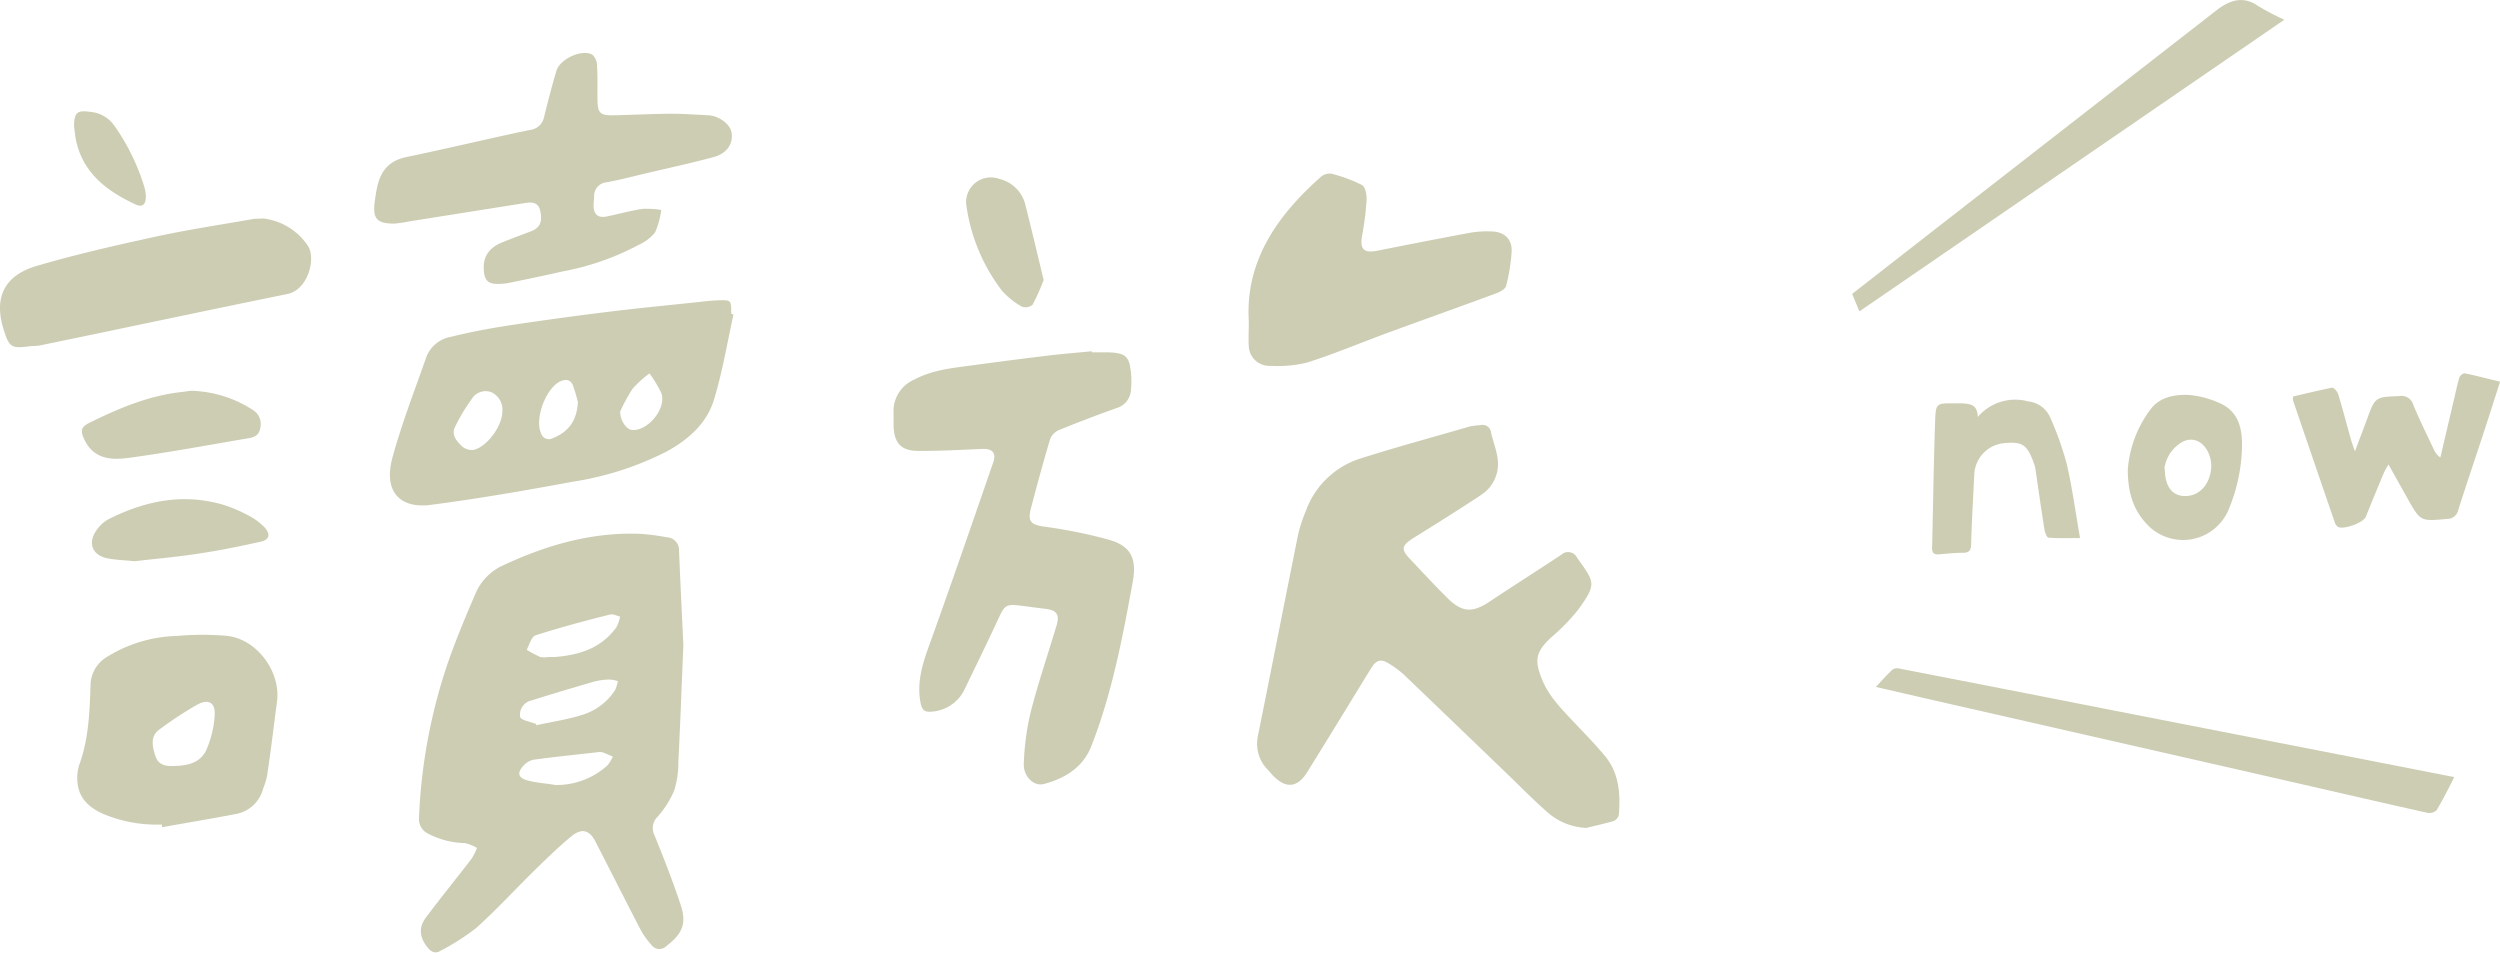 <svg xmlns="http://www.w3.org/2000/svg" viewBox="0 0 405.35 154.44"><defs><style>.cls-1{fill:#cdcdb4;}</style></defs><title>logo_m_143x54.svg</title><g id="圖層_2" data-name="圖層 2"><g id="圖層_1-2" data-name="圖層 1"><path class="cls-1" d="M110.8,104.57c-.27,6.53-.5,12.78-.81,19a15.05,15.05,0,0,1-.68,4.62,15.7,15.7,0,0,1-2.69,4.24,2.56,2.56,0,0,0-.5,3c1.52,3.75,3,7.51,4.27,11.37,1,3,.14,4.73-2.35,6.59a1.55,1.55,0,0,1-2.33-.09,12.69,12.69,0,0,1-1.8-2.47c-2.48-4.77-4.89-9.57-7.35-14.35-1-1.94-2.24-2.27-4-.82-2,1.68-3.93,3.54-5.81,5.38-3.18,3.12-6.19,6.41-9.5,9.39a36.75,36.75,0,0,1-5.87,3.75c-.86.52-1.55.11-2.12-.64-1.2-1.55-1.42-3.12-.25-4.7,2.42-3.26,5-6.4,7.46-9.62a9.89,9.89,0,0,0,.87-1.74,7.13,7.13,0,0,0-1.94-.78,13.49,13.49,0,0,1-6-1.54,2.62,2.62,0,0,1-1.46-2.62A88.94,88.94,0,0,1,72.44,108c1.36-4,3-7.92,4.69-11.83a8.73,8.73,0,0,1,4.57-4.56c7-3.26,14.26-5.34,22.05-5.06a38.09,38.09,0,0,1,4.35.56,2.07,2.07,0,0,1,2,2.14C110.31,94.48,110.57,99.66,110.8,104.57ZM86.9,117.31l.06.28c2.51-.55,5.07-.93,7.51-1.7a9.7,9.7,0,0,0,5.26-4,5.4,5.4,0,0,0,.44-1.46,5.83,5.83,0,0,0-1.37-.25,10.82,10.82,0,0,0-2.46.33c-3.42,1-6.83,2-10.21,3.08a2.34,2.34,0,0,0-1.79,2.66c.12.52,1.57.74,2.41,1.09A.41.41,0,0,0,86.9,117.31Zm2-10.78h0c.34,0,.69,0,1,0,4-.3,7.6-1.42,10.06-4.85a6.24,6.24,0,0,0,.58-1.71c-.55-.12-1.15-.46-1.63-.33-4,1-8.1,2.1-12.08,3.37-.66.21-1,1.54-1.43,2.35a20.76,20.76,0,0,0,2.16,1.15A3.75,3.75,0,0,0,88.86,106.54Zm1.24,20.75a12.28,12.28,0,0,0,8.34-3.17,6.4,6.4,0,0,0,.88-1.43c-.56-.24-1.11-.51-1.68-.7a2.13,2.13,0,0,0-.88,0c-3.44.38-6.88.74-10.31,1.2a3,3,0,0,0-1.58.94c-1.12,1.17-.92,2,.63,2.42S88.56,127,90.1,127.29Z"/><path class="cls-1" d="M257.22,134.24a10.18,10.18,0,0,1-6.48-2.69c-2.28-2-4.39-4.18-6.58-6.28q-8.25-7.94-16.51-15.86a15.7,15.7,0,0,0-2.34-1.75c-1.39-.9-2.15-.7-3,.7-3.46,5.62-6.89,11.26-10.38,16.87-1.58,2.53-3.49,2.66-5.55.5-.27-.28-.51-.6-.78-.88a6,6,0,0,1-1.62-5.63c2.19-10.85,4.31-21.71,6.5-32.56a23.35,23.35,0,0,1,1.23-3.75,13.84,13.84,0,0,1,9-8.61c5.86-1.85,11.78-3.47,17.69-5.17a13.06,13.06,0,0,1,1.59-.19,1.4,1.4,0,0,1,1.78,1.25c.3,1.28.78,2.53,1,3.82a6,6,0,0,1-2.64,6.25c-3.62,2.41-7.32,4.7-11,7-1.89,1.2-2,1.81-.5,3.39,2,2.1,3.94,4.22,6,6.26,2.46,2.45,4.11,2.5,7,.57,3.82-2.55,7.7-5,11.53-7.54a1.61,1.61,0,0,1,2.56.52c2.86,4,3.21,4.18.14,8.43a31.78,31.78,0,0,1-4.29,4.4c-2.6,2.41-2.84,3.75-1.49,7,1.09,2.61,3,4.55,4.87,6.54s3.68,3.8,5.35,5.84c2.25,2.76,2.44,6.1,2.18,9.47a1.47,1.47,0,0,1-.9,1C260.14,133.55,258.67,133.87,257.22,134.24Z"/><path class="cls-1" d="M177,57.13c.93,0,1.86,0,2.79,0,2.75.13,3.3.63,3.59,3.33a13.4,13.4,0,0,1,0,2.64,3.26,3.26,0,0,1-2.31,3.06q-4.69,1.66-9.3,3.54a2.72,2.72,0,0,0-1.48,1.43c-1.12,3.73-2.14,7.5-3.13,11.27-.58,2.19,0,2.69,2.24,3a80.34,80.34,0,0,1,10.29,2.08c3.62,1,4.64,3,4,6.72-1.66,9.07-3.36,18.15-6.74,26.78-1.34,3.42-4.28,5.25-7.71,6.14-1.64.43-3.35-1.27-3.24-3.33a42.35,42.35,0,0,1,1.09-8.23c1.22-4.77,2.81-9.45,4.23-14.17.52-1.74,0-2.46-1.78-2.67-1.5-.17-3-.4-4.5-.57-1.84-.21-2.22.14-3,1.82-1.8,3.9-3.69,7.76-5.56,11.62a6.37,6.37,0,0,1-5.36,3.79c-1.23.14-1.65-.29-1.86-1.42-.59-3.1.18-5.94,1.23-8.85,3.61-10,7.07-20.07,10.55-30.13.53-1.53-.12-2.25-1.76-2.19-3.47.14-6.94.35-10.4.32-2.81,0-3.92-1.3-4-4.12,0-.68,0-1.37,0-2.06a5.56,5.56,0,0,1,3.35-5.38c3-1.59,6.23-1.89,9.47-2.32,4.06-.55,8.12-1.08,12.19-1.57,2.37-.29,4.76-.47,7.14-.71Z"/><path class="cls-1" d="M118.92,51c-1,4.6-1.79,9.29-3.15,13.79-1.18,3.9-4.2,6.52-7.74,8.45A50.33,50.33,0,0,1,92.91,78.1c-7.67,1.42-15.36,2.76-23.09,3.76-4.93.64-7.71-2.12-6.18-7.7s3.62-10.93,5.52-16.36a5.25,5.25,0,0,1,4-3.2c3-.74,6-1.31,9-1.78q8.17-1.24,16.37-2.25c4.94-.61,9.89-1.08,14.83-1.61,1-.1,1.94-.23,2.92-.26,2.29-.09,2.29-.07,2.28,2.17ZM81.44,66.83a3.13,3.13,0,0,0-1.66-3.19,2.63,2.63,0,0,0-3.34,1.13,29.07,29.07,0,0,0-2.68,4.49c-.61,1.26.31,2.29,1.13,3.09a2.43,2.43,0,0,0,1.93.59C79,72.41,81.42,69.06,81.44,66.83ZM93.7,65.2a25.63,25.63,0,0,0-.82-2.76c-.37-.89-1.14-1-2-.62-2.37,1.06-4.25,6.12-3.14,8.46a1.31,1.31,0,0,0,1.9.76C92.25,70,93.53,68.15,93.7,65.2Zm6.85,1.52c0,1.59,1.12,3,2,3,2.6.13,5.57-3.58,4.67-6a19.4,19.4,0,0,0-1.91-3.17,18,18,0,0,0-2.72,2.45A29.14,29.14,0,0,0,100.55,66.72Z"/><path class="cls-1" d="M64,36.26c-2.92,0-3.64-.78-3.22-3.71.1-.72.21-1.45.36-2.16.55-2.61,1.9-4.33,4.72-4.92,6.69-1.38,13.33-3,20-4.39A2.62,2.62,0,0,0,88.21,19c.62-2.51,1.26-5,2-7.49.54-1.9,4-3.56,5.79-2.68a2.34,2.34,0,0,1,.8,1.72c.11,1.76.06,3.52.07,5.28,0,2.57.35,2.93,2.86,2.86,3-.07,6.06-.23,9.09-.25,2,0,4,.15,6,.25,1.8.09,3.62,1.48,3.81,2.87.25,1.82-.82,3.37-3,3.93-3.73,1-7.49,1.81-11.24,2.7-2,.47-4,1-6,1.36a2.22,2.22,0,0,0-2.06,2.24c0,.49-.08,1-.09,1.46,0,1.53.7,2.15,2.2,1.84,1.91-.4,3.79-.93,5.72-1.22a14.47,14.47,0,0,1,3.05.17,13.22,13.22,0,0,1-1,3.65,7.15,7.15,0,0,1-2.63,2,42.68,42.68,0,0,1-12.25,4.3c-3,.68-6,1.31-9,1.91a8.43,8.43,0,0,1-2,.12c-1.2-.06-1.72-.65-1.86-1.94-.28-2.55.92-4,3.1-4.84,1.5-.6,3-1.16,4.51-1.73S88,35.92,87.57,34.1c-.31-1.34-1.39-1.35-2.44-1.18-6.31,1-12.61,2-18.92,3C65.49,36.08,64.76,36.17,64,36.26Z"/><path class="cls-1" d="M26.24,133.69A22.43,22.43,0,0,1,16.81,132c-2.26-1-4-2.46-4.25-5.12a7,7,0,0,1,.29-2.87c1.52-4.16,1.68-8.5,1.83-12.83a5.41,5.41,0,0,1,2.7-4.69,22.57,22.57,0,0,1,11.37-3.38,45.54,45.54,0,0,1,8.16,0c4.82.59,8.65,5.87,8,10.64-.52,4-1,8-1.6,12a12,12,0,0,1-.64,2.1,5.61,5.61,0,0,1-4.35,4.12c-4,.76-8,1.44-12.05,2.15Zm1.85-9.5c2.69,0,4.53-.71,5.4-2.68a16.33,16.33,0,0,0,1.32-5.58c.11-2-1-2.66-2.83-1.68a60.84,60.84,0,0,0-6.09,4c-1.4,1-1.35,2.35-.67,4.4C25.67,124,26.88,124.28,28.09,124.19Z"/><path class="cls-1" d="M202.48,52.07c-.58-9.63,4.48-17,11.65-23.36a2.21,2.21,0,0,1,1.7-.56,24.25,24.25,0,0,1,5,1.85c.53.29.79,1.56.75,2.36a46.57,46.57,0,0,1-.72,5.8c-.4,2.25.24,2.93,2.45,2.49,5.07-1,10.14-2,15.22-2.94a16.27,16.27,0,0,1,3.36-.18c2,.05,3.29,1.23,3.21,3.22a29.23,29.23,0,0,1-.9,5.61c-.12.49-.92.94-1.5,1.16-5.86,2.17-11.75,4.26-17.61,6.41-4.39,1.61-8.71,3.44-13.16,4.86a20.22,20.22,0,0,1-5.94.53,3.34,3.34,0,0,1-3.52-3.38C202.41,54.82,202.48,53.68,202.48,52.07Z"/><path class="cls-1" d="M42.63,35.42a10.06,10.06,0,0,1,7.25,4.38c1.42,2,.1,7.18-3.27,7.87C33.22,50.39,19.88,53.25,6.51,56c-.57.12-1.17.08-1.75.15-2.92.39-3.27.14-4.16-2.69-1.68-5.31.19-8.83,5.34-10.34,6.35-1.87,12.83-3.34,19.3-4.75,5.29-1.15,10.65-1.95,16-2.89C41.6,35.47,42,35.47,42.63,35.42Z"/><path class="cls-1" d="M397.93,126c-1,2-1.87,3.71-2.87,5.38a1.72,1.72,0,0,1-1.48.41c-7.76-1.73-15.5-3.53-23.25-5.3l-58.78-13.4-7.4-1.71c1-1.06,1.82-2,2.72-2.83a1.45,1.45,0,0,1,1.09-.15q16.59,3.22,33.16,6.49l44.51,8.7Z"/><path class="cls-1" d="M381.83,73.18c.74-2,1.35-3.55,1.93-5.13,1.36-3.73,1.36-3.67,5.25-3.83a2,2,0,0,1,2.3,1.47c1,2.43,2.19,4.8,3.31,7.18a2.93,2.93,0,0,0,1.06,1.3l2.19-9.31c.29-1.23.54-2.48.91-3.69.09-.29.61-.69.86-.64,1.85.38,3.68.86,5.72,1.36-.85,2.66-1.65,5.19-2.48,7.72-1.43,4.36-2.9,8.7-4.3,13.07a1.81,1.81,0,0,1-1.83,1.46c-4.29.39-4.29.43-6.4-3.33l-3.08-5.5a14.44,14.44,0,0,0-.72,1.29c-1,2.39-2,4.79-2.95,7.18-.4,1-3.68,2.16-4.55,1.64a1.6,1.6,0,0,1-.53-.84q-3.38-9.83-6.73-19.66a2.72,2.72,0,0,1,0-.63c2.09-.49,4.2-1,6.33-1.43.27-.05.88.63,1,1.07.75,2.47,1.4,5,2.1,7.46C381.35,71.84,381.52,72.28,381.83,73.18Z"/><path class="cls-1" d="M370.38,3.2,301.48,50.49l-1.17-2.84,10.81-8.43q24.1-18.76,48.21-37.51c2.06-1.6,4.26-2.5,6.8-.74A39.71,39.71,0,0,0,370.38,3.2Z"/><path class="cls-1" d="M320.68,67.6a8,8,0,0,1,8.21-2.51,4.38,4.38,0,0,1,3.45,2.42,50.09,50.09,0,0,1,2.75,7.68c.91,3.88,1.43,7.85,2.17,12.05-1.94,0-3.54.06-5.11-.06-.26,0-.58-.83-.66-1.31-.53-3.32-1-6.65-1.49-10a3.77,3.77,0,0,0-.21-.7c-1.06-3-1.82-3.58-4.67-3.33a5.34,5.34,0,0,0-5,4.89c-.19,3.86-.41,7.71-.53,11.57,0,1-.4,1.34-1.38,1.33-1.27,0-2.54.14-3.8.25-.79.07-1.16-.2-1.14-1.06.17-6.89.25-13.79.5-20.68.1-2.77.26-2.76,3-2.74.49,0,1,0,1.47,0C319.38,65.52,320.61,65.51,320.68,67.6Z"/><path class="cls-1" d="M345,76.16a18.6,18.6,0,0,1,3.61-9.69c1.48-2.07,3.95-2.55,6.31-2.43a15.1,15.1,0,0,1,4.9,1.29c3.17,1.32,3.77,4.24,3.7,7.19a28,28,0,0,1-2.23,10.24,8,8,0,0,1-12.8,2.63C346.14,83.11,345,80.32,345,76.16Zm6-.19c0,3.21,1.49,4.74,3.88,4.42,1.91-.26,3.32-1.9,3.62-4.23.25-2-.8-4.19-2.44-4.74a2.81,2.81,0,0,0-2.05.15A5.86,5.86,0,0,0,350.93,76Z"/><path class="cls-1" d="M30.93,63.36a19.2,19.2,0,0,1,10,3.07,2.66,2.66,0,0,1,1.26,3c-.2,1.26-1.1,1.5-2.08,1.66-6.44,1.08-12.87,2.3-19.34,3.16-2.62.35-5.46.24-7-2.79-.81-1.64-.7-2.23.91-3,4.75-2.33,9.61-4.37,14.95-4.92Z"/><path class="cls-1" d="M21.84,91c-1.71-.18-3.14-.2-4.51-.49C14.94,90,14.21,88,15.63,86a5.6,5.6,0,0,1,1.9-1.78c5.93-3,12.11-4.3,18.65-2.38a22.73,22.73,0,0,1,4.17,1.78,9.8,9.8,0,0,1,2.56,1.91c1,1.1.79,2-.69,2.31-3.28.73-6.58,1.41-9.9,1.9C28.75,90.31,25.15,90.6,21.84,91Z"/><path class="cls-1" d="M169.22,45.41a36.27,36.27,0,0,1-1.8,4,1.78,1.78,0,0,1-1.71.32,12.14,12.14,0,0,1-3.27-2.62,29.45,29.45,0,0,1-5.73-13.64A4,4,0,0,1,162,29a5.69,5.69,0,0,1,4.22,4.09C167.24,37.1,168.19,41.13,169.22,45.41Z"/><path class="cls-1" d="M12,20.47c.05-2.22.48-2.64,2.64-2.33a5.26,5.26,0,0,1,3.92,2.27,34.7,34.7,0,0,1,4.87,10,6,6,0,0,1,.22,1.44c0,1.31-.55,1.83-1.7,1.29-4.62-2.17-8.51-5.06-9.64-10.46C12.17,21.92,12.1,21.19,12,20.47Z"/></g></g></svg>